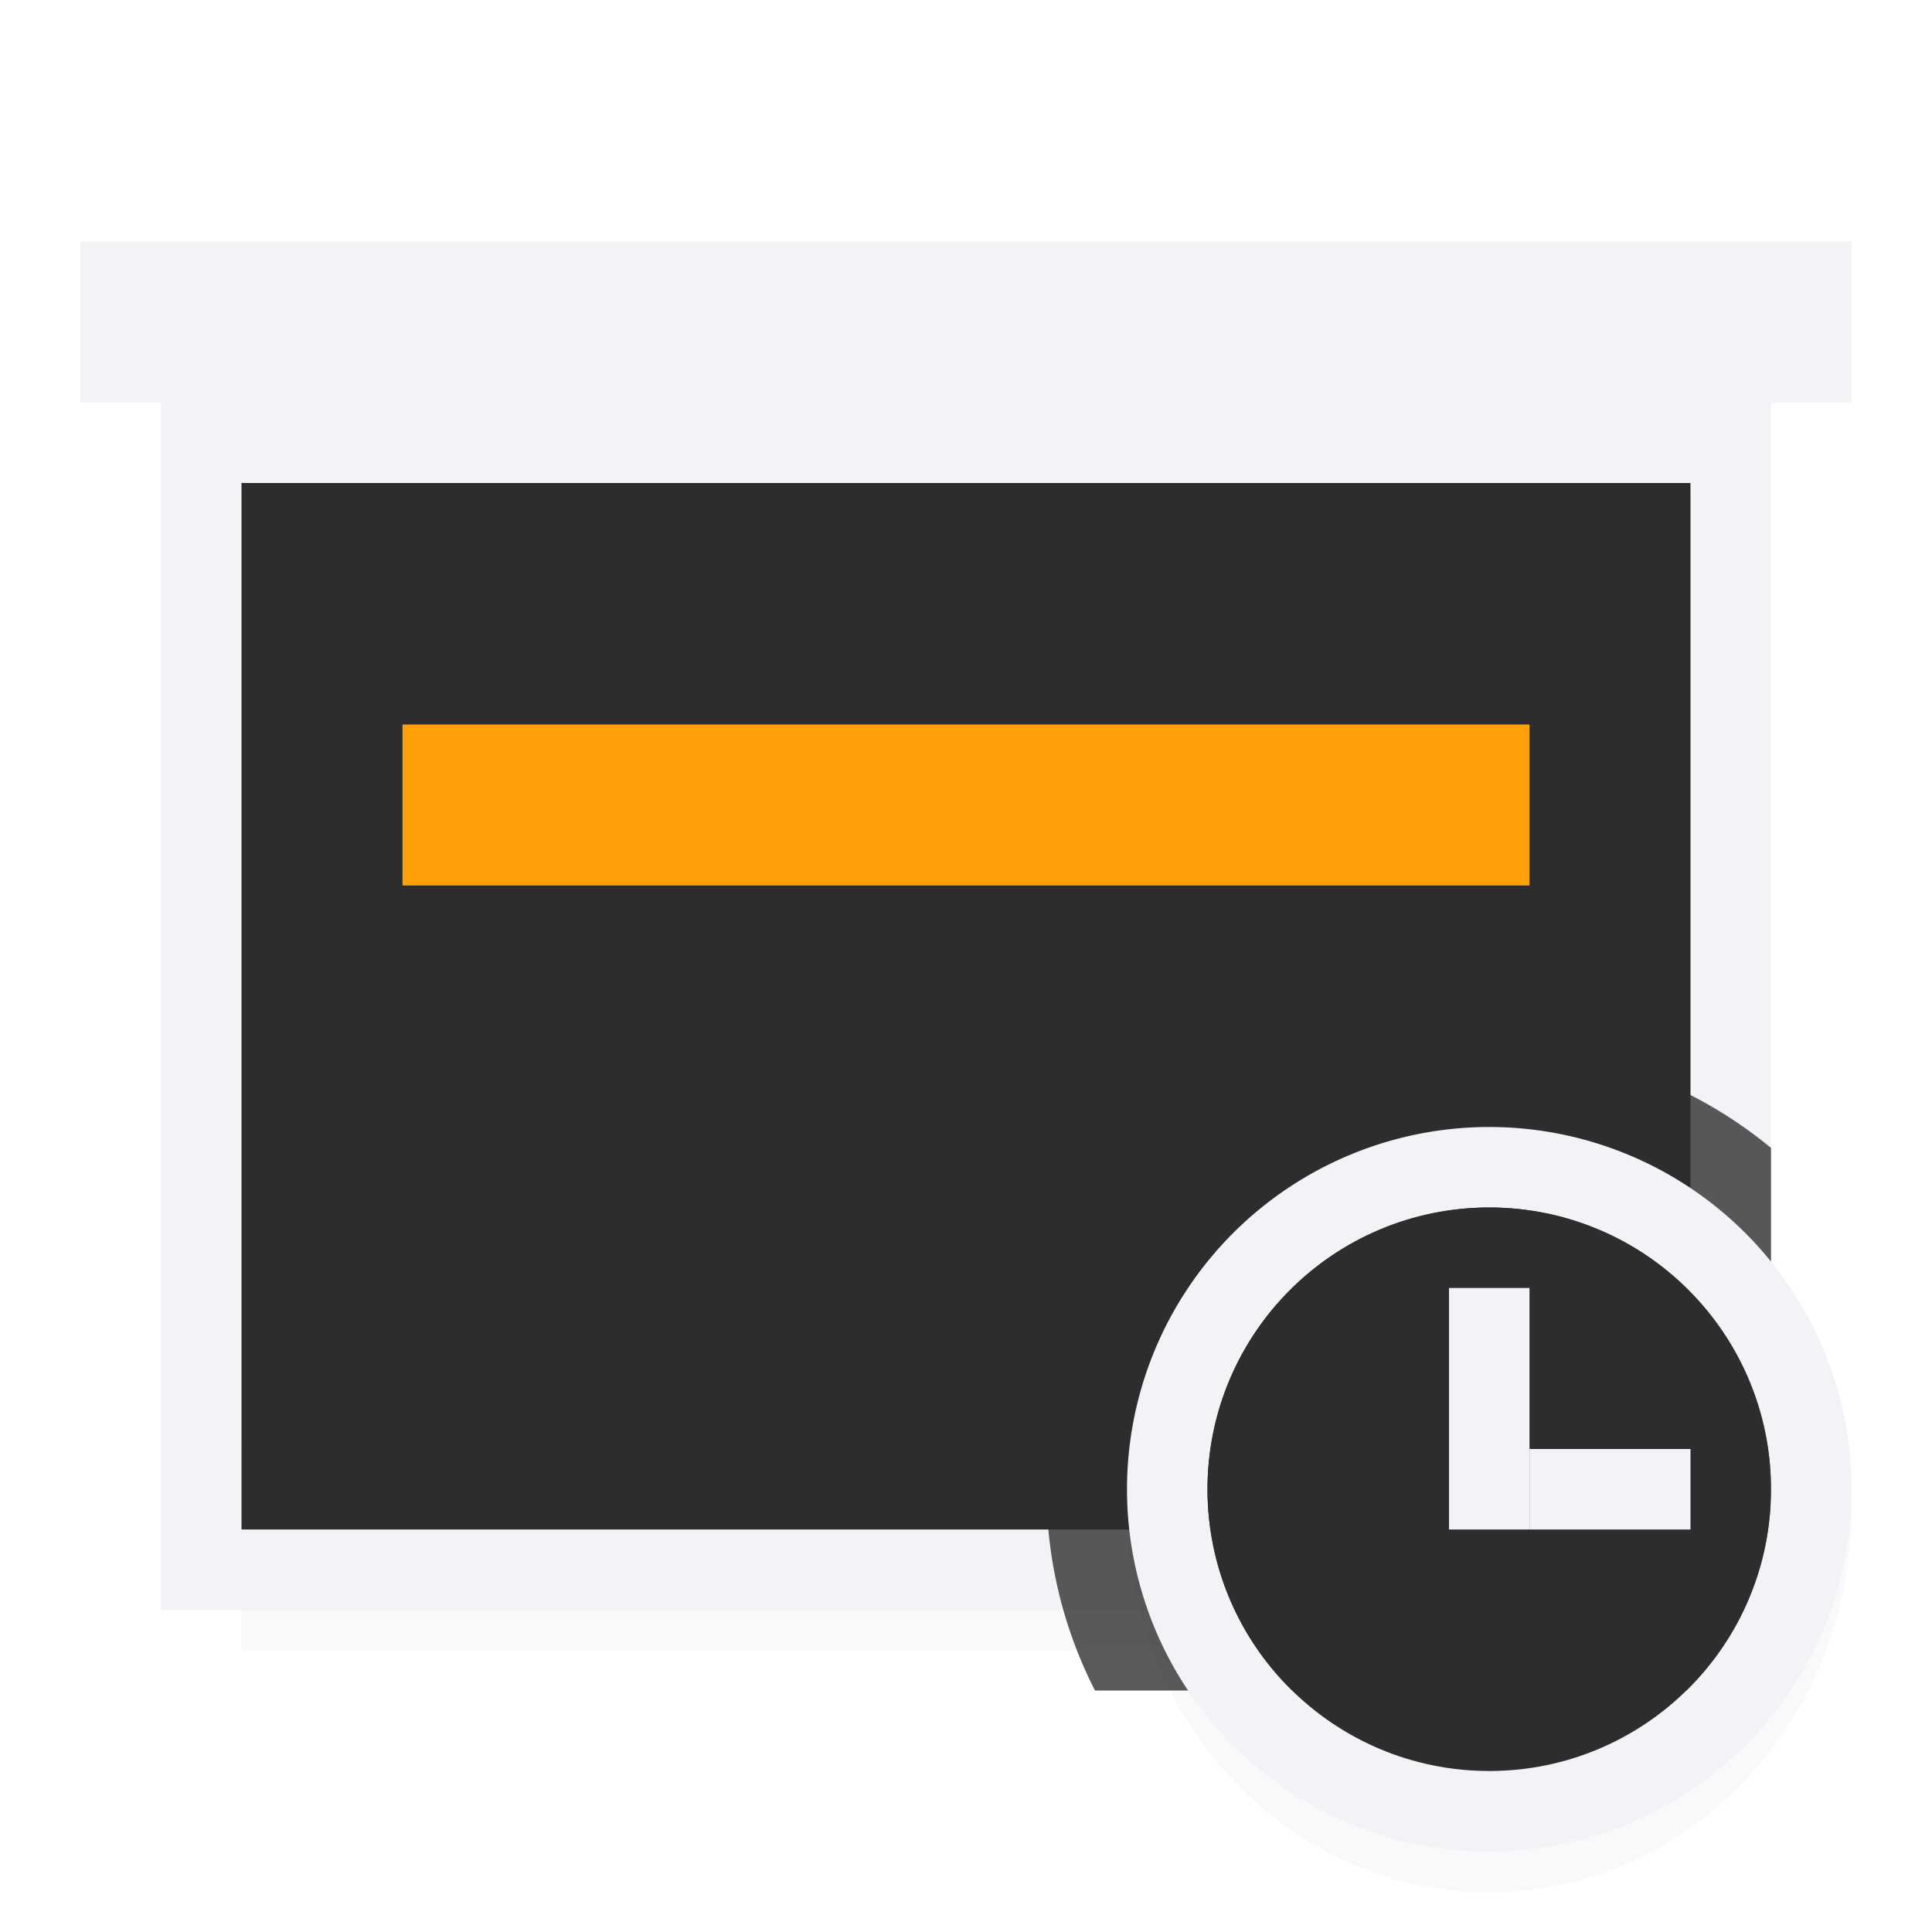 <svg viewBox="0 0 24 24" xmlns="http://www.w3.org/2000/svg" xmlns:xlink="http://www.w3.org/1999/xlink"><filter id="a" color-interpolation-filters="sRGB" height="1.095" width="1.097" x="-.049" y="-.047"><feGaussianBlur stdDeviation=".366"/></filter><filter id="b" color-interpolation-filters="sRGB" height="1.152" width="1.16" x="-.08" y="-.076"><feGaussianBlur stdDeviation=".301"/></filter><path d="m3 17.941h18v2.559h-18z" filter="url(#a)" opacity=".15" stroke-width="1.015"/><path d="m2 5v8.26 6.74h8.398 3.203 8.398v-6.74-8.26zm1 1h18v6.607 6.393h-7.789-2.422-7.789v-6.393z" fill="#f2f2f7"/><path d="m3 6v6.607 6.393h7.789 2.422 7.789v-6.393-6.607z" fill="#2d2d2d"/><path d="m1 3h22v2h-22z" fill="#f2f2f7"/><path d="m5 9h14v2h-14z" fill="#ff9f0a"/><path d="m18.5 13a5.5 5.5 0 0 0 -5.5 5.5 5.5 5.5 0 0 0 .602 2.5h8.398v-6.74a5.5 5.5 0 0 0 -3.5-1.26z" fill="#2d2d2d" fill-opacity=".784"/><path d="m18.5 14c-2.485 0-4.5 2.129-4.5 4.754 0 2.626 2.015 4.754 4.5 4.754s4.5-2.129 4.5-4.754c0-2.626-2.015-4.754-4.5-4.754z" filter="url(#b)" opacity=".15" stroke-width="1.028"/><path d="m18.5 14a4.5 4.5 0 0 0 -4.5 4.5 4.5 4.5 0 0 0 4.5 4.5 4.5 4.5 0 0 0 4.5-4.5 4.5 4.5 0 0 0 -4.5-4.5zm0 1a3.5 3.5 0 0 1 3.5 3.5 3.5 3.5 0 0 1 -3.5 3.5 3.5 3.5 0 0 1 -3.5-3.5 3.5 3.5 0 0 1 3.5-3.5z" fill="#f2f2f7"/><circle cx="18.5" cy="18.5" fill="#2d2d2d" r="3.5"/><g fill="#f2f2f7"><path d="m18 16h1v3h-1z"/><path d="m19 18h2v1h-2z"/></g></svg>